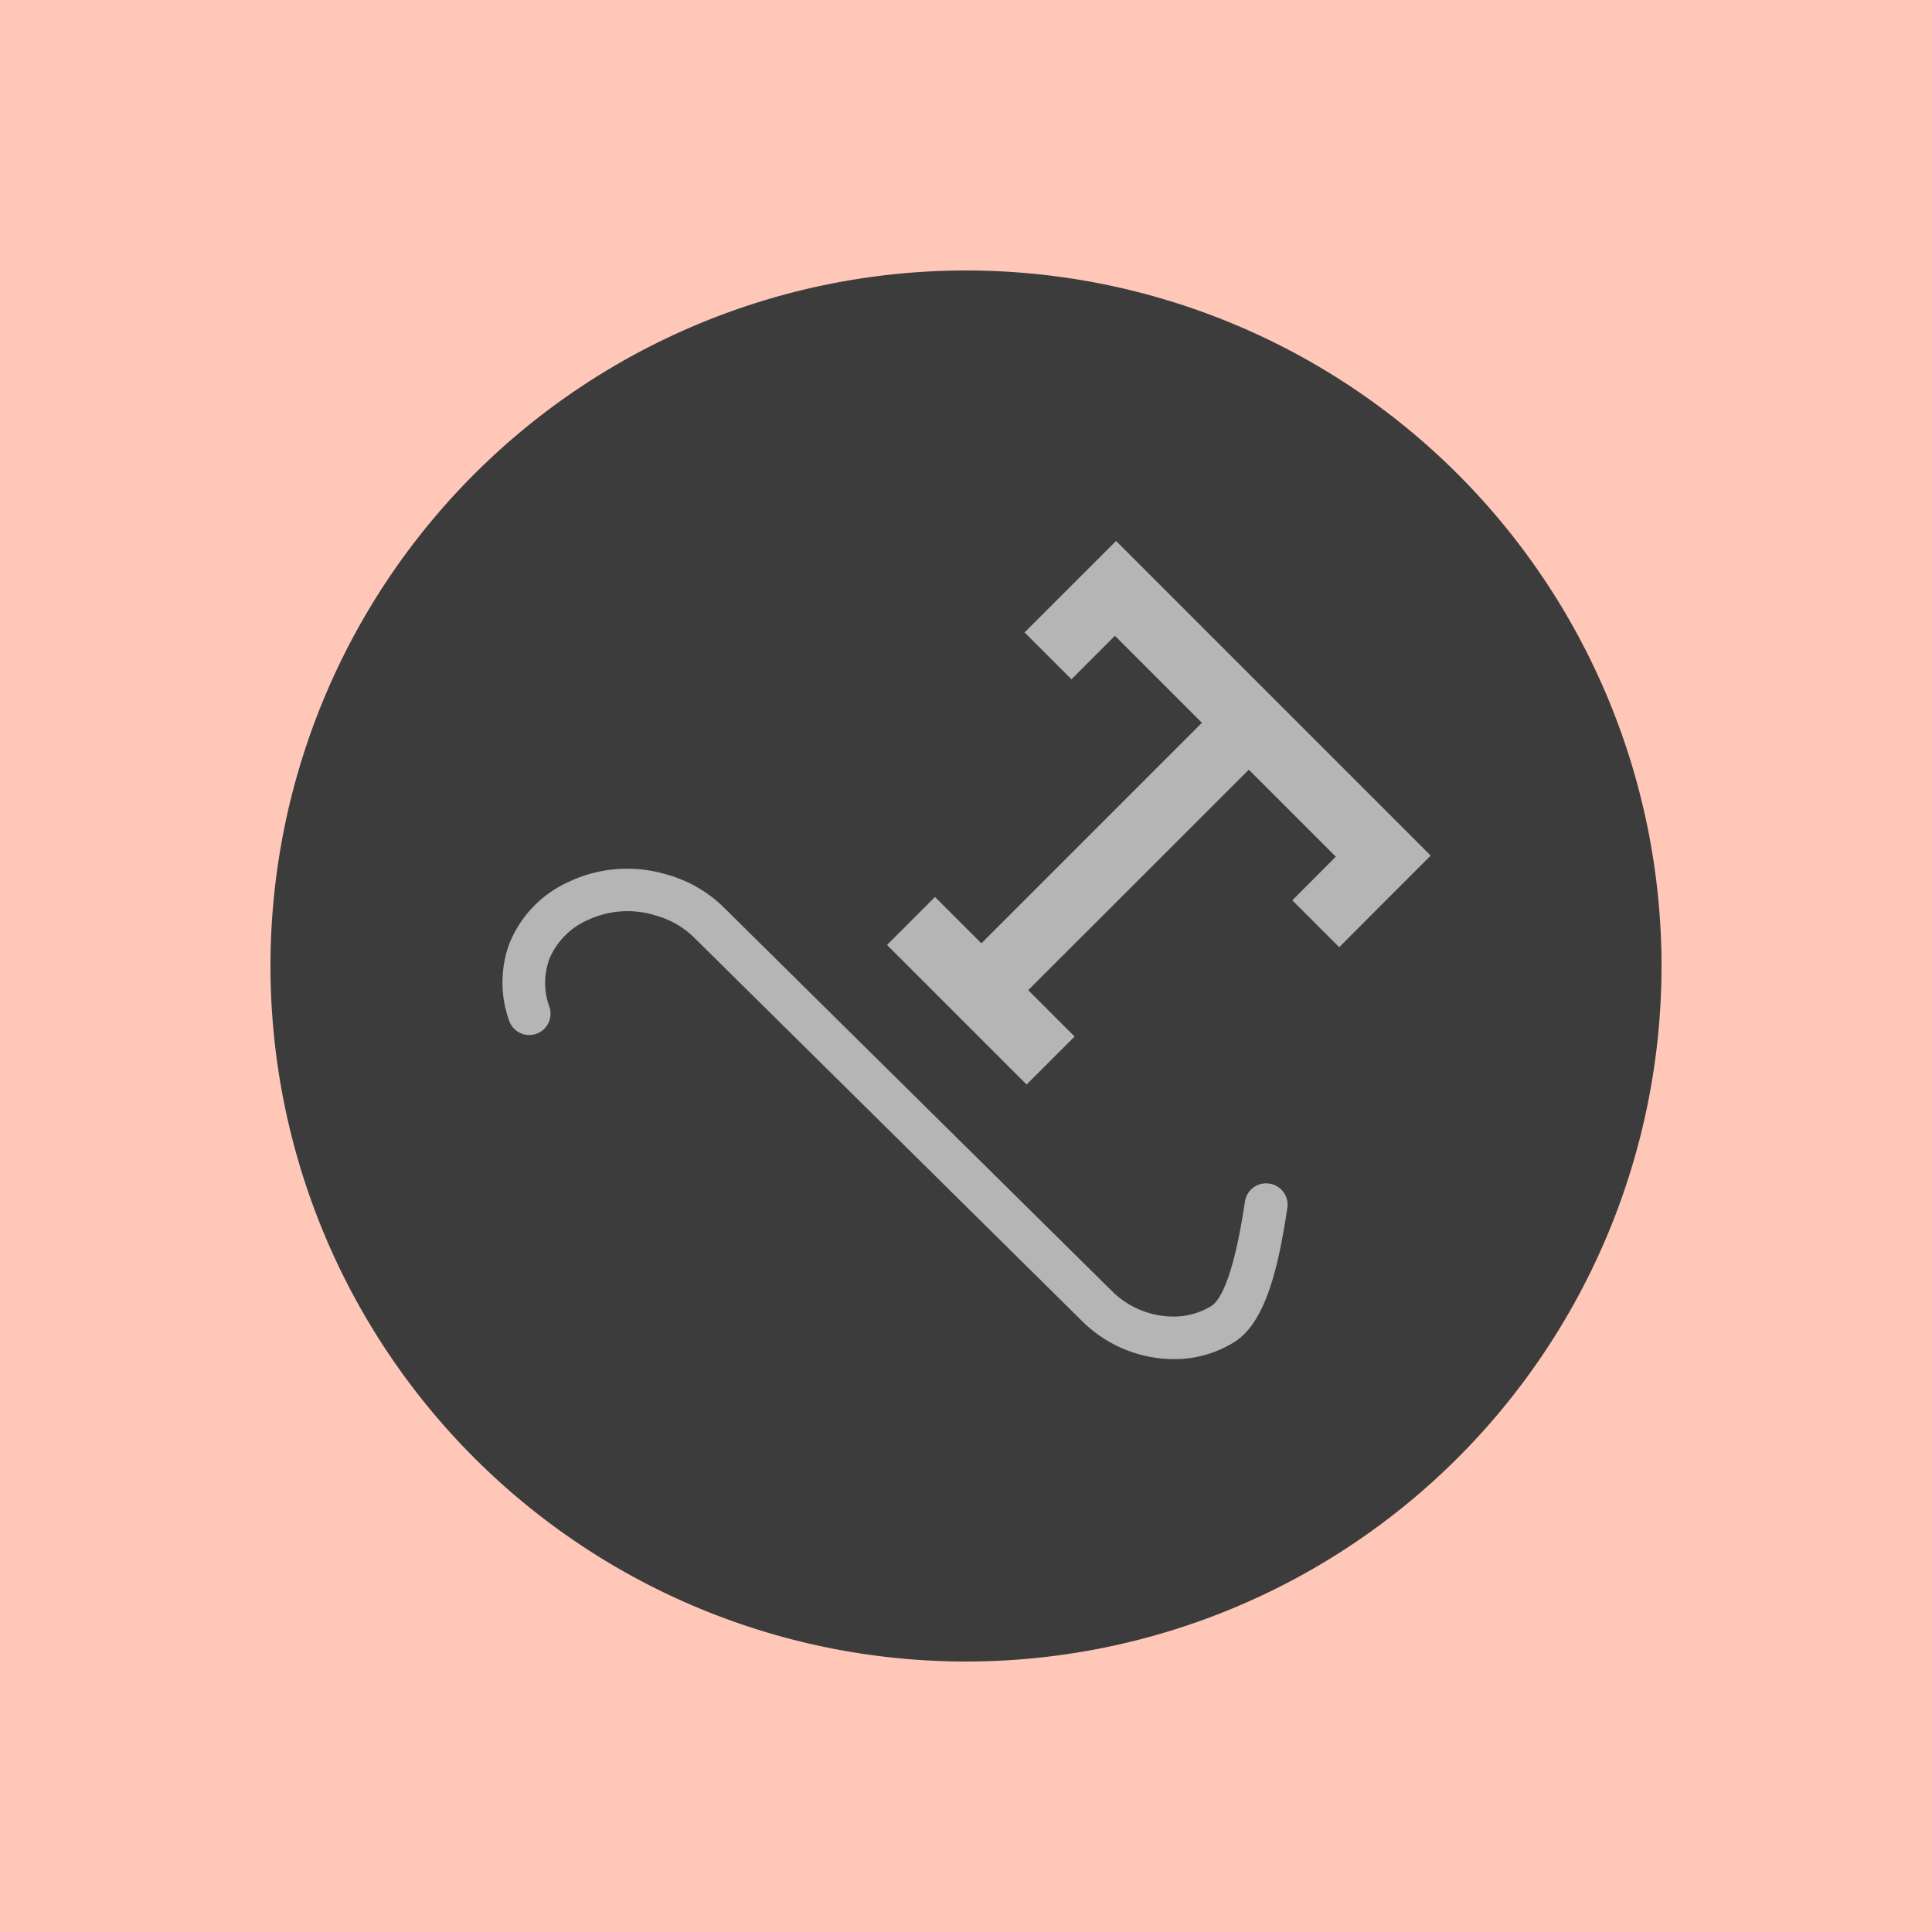 <svg xmlns="http://www.w3.org/2000/svg" xmlns:xlink="http://www.w3.org/1999/xlink" width="50" height="50" viewBox="0 0 50 50">
  <defs>
    <clipPath id="clip-path">
      <rect id="Rectángulo_403233" data-name="Rectángulo 403233" width="24.025" height="21.175" fill="none"/>
    </clipPath>
  </defs>
  <g id="Grupo_1102226" data-name="Grupo 1102226" transform="translate(-180.051 -614)">
    <g id="Grupo_1102224" data-name="Grupo 1102224">
      <g id="Grupo_1102220" data-name="Grupo 1102220" transform="translate(0.026)">
        <rect id="Rectángulo_402998" data-name="Rectángulo 402998" width="50" height="50" transform="translate(180.024 614)" fill="#ffc7b8"/>
      </g>
    </g>
    <g id="Grupo_1101477" data-name="Grupo 1101477" transform="translate(-3 -621)">
      <g id="Grupo_1101472" data-name="Grupo 1101472" transform="translate(190.051 1242)">
        <g id="Grupo_1101199" data-name="Grupo 1101199">
          <path id="Trazado_911258" data-name="Trazado 911258" d="M18,0A18,18,0,1,1,0,18,18,18,0,0,1,18,0Z" transform="translate(0 0)" fill="#3c3c3c"/>
        </g>
      </g>
      <g id="Grupo_1101478" data-name="Grupo 1101478" transform="translate(196.051 1249)">
        <path id="Trazado_911776" data-name="Trazado 911776" d="M49.9,0,48.657,1.242,47.532,2.367,48.745,3.58,49.87,2.455l2.251,2.251-5.707,5.707-1.2-1.2-1.242,1.242,3.612,3.612,1.242-1.242-1.2-1.2L53.335,5.92l2.251,2.251L54.461,9.3l1.214,1.214L56.8,9.385l1.242-1.242L56.828,6.929,54.577,4.678,53.363,3.464,51.112,1.213Z" transform="translate(-34.016 0)" fill="#b6b5b6"/>
        <g id="Grupo_1101479" data-name="Grupo 1101479" transform="translate(0 0)">
          <g id="Grupo_1101478-2" data-name="Grupo 1101478" transform="translate(0 0)" clip-path="url(#clip-path)">
            <path id="Trazado_911777" data-name="Trazado 911777" d="M19.859,45.619a.55.55,0,0,0-.637.448c-.008.048-.019.112-.031.191-.3,1.929-.655,2.409-.839,2.524a1.856,1.856,0,0,1-.927.275,2.268,2.268,0,0,1-1.661-.672L5.744,38.481a3.4,3.4,0,0,0-1.522-.873,3.538,3.538,0,0,0-2.481.189A2.964,2.964,0,0,0,.171,39.435a2.925,2.925,0,0,0,0,1.95.551.551,0,1,0,1.041-.36,1.818,1.818,0,0,1,0-1.209,1.907,1.907,0,0,1,1.02-1.03,2.423,2.423,0,0,1,1.718-.114,2.3,2.3,0,0,1,1.028.591l10.02,9.905a3.383,3.383,0,0,0,2.361.991l.114,0a2.946,2.946,0,0,0,1.47-.441c.812-.506,1.135-1.947,1.345-3.29.011-.071.02-.129.027-.171a.551.551,0,0,0-.448-.637" transform="translate(0 -28.985)" fill="#b6b5b6"/>
          </g>
        </g>
      </g>
    </g>
  </g>
</svg>
